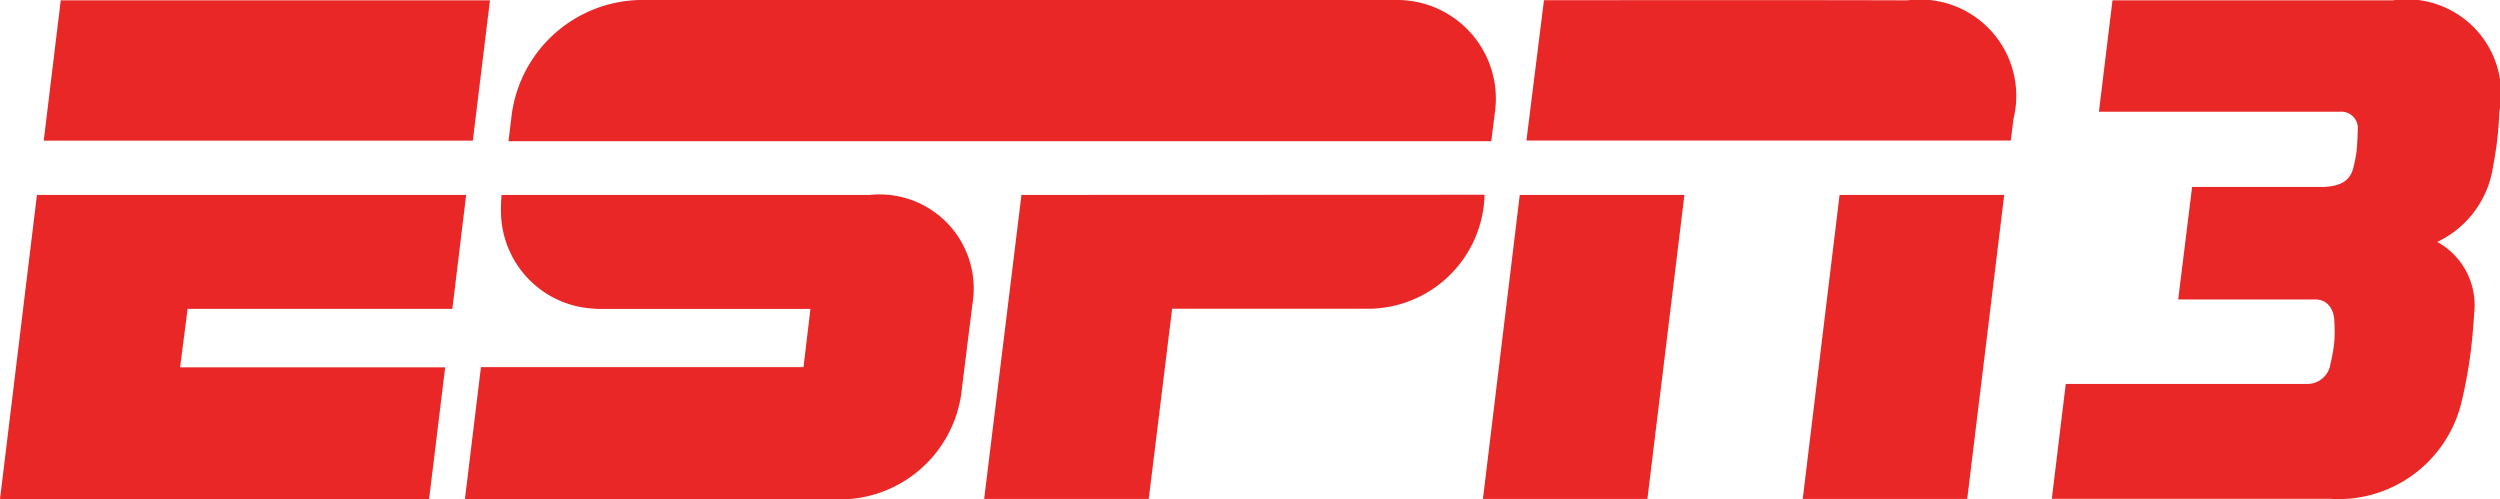 <svg id="_344_ESPN_3_Color" data-name="344 ESPN 3 Color" xmlns="http://www.w3.org/2000/svg" width="42.76" height="8.54" viewBox="0 0 42.76 8.54">
  <g id="Grupo_18141" data-name="Grupo 18141" transform="translate(0 0)">
    <path id="Trazado_39899" data-name="Trazado 39899" d="M1.173.007H8.514l-.293,2.4H.882Z" transform="translate(-0.134 -0.001)" fill="#e82726"/>
    <path id="Trazado_39900" data-name="Trazado 39900" d="M39.089,2.405H30.805l.3-2.4S35.8,0,37.32.007a1.647,1.647,0,0,1,1.816,2.025Z" transform="translate(-4.697 -0.001)" fill="#e82726"/>
    <path id="Trazado_39901" data-name="Trazado 39901" d="M30.557,3.934h2.816l-.633,5.2H29.927Z" transform="translate(-4.563 -0.6)" fill="#e82726"/>
    <path id="Trazado_39902" data-name="Trazado 39902" d="M37.011,3.934h2.816l-.633,5.2H36.381Z" transform="translate(-5.547 -0.6)" fill="#e82726"/>
    <path id="Trazado_39903" data-name="Trazado 39903" d="M.632,3.934H7.973L7.737,5.883H3.209l-.129,1H7.614L7.339,9.137H0Z" transform="translate(0 -0.6)" fill="#e82726"/>
    <path id="Trazado_39904" data-name="Trazado 39904" d="M20.5,3.934l-.638,5.2h2.815l.4-3.254h3.272a2,2,0,0,0,2.072-1.949Z" transform="translate(-3.029 -0.6)" fill="#e82726"/>
    <path id="Trazado_39905" data-name="Trazado 39905" d="M25.417,0H12.5a2.261,2.261,0,0,0-2.182,1.948l-.057.467h16.81l.058-.467A1.689,1.689,0,0,0,25.417,0Z" transform="translate(-1.564)" fill="#e82726"/>
    <path id="Trazado_39906" data-name="Trazado 39906" d="M15.642,9.137c-.163.006-6.259,0-6.259,0l.274-2.258h5.517l.119-.995h-3.6a.758.758,0,0,1-.1-.005A1.673,1.673,0,0,1,10,4.247a2.781,2.781,0,0,1,.01-.313s6.266,0,6.3,0a1.61,1.61,0,0,1,1.752,1.877l-.178,1.426A2.1,2.1,0,0,1,15.642,9.137Z" transform="translate(-1.431 -0.6)" fill="#e82726"/>
    <g id="Grupo_18140" data-name="Grupo 18140" transform="translate(35.094 0.005)">
      <path id="Trazado_39907" data-name="Trazado 39907" d="M47.239.007c-1.15,0-4.038,0-4.793,0l-.232,1.905H46.34a.281.281,0,0,1,.3.32s0,.15-.019.351a2.219,2.219,0,0,1-.063.315c-.05.162-.165.281-.48.3h-2.27l-.238,1.925h2.349c.2,0,.325.167.322.395a2.347,2.347,0,0,1,0,.311,2.5,2.5,0,0,1-.065.383.4.4,0,0,1-.39.356H41.647l-.239,1.965c.69,0,3.434,0,4.761,0a2.163,2.163,0,0,0,2.239-1.624h0a7.93,7.93,0,0,0,.208-1.331c.007-.064.015-.207.015-.207h0A1.234,1.234,0,0,0,48,4.139a1.7,1.7,0,0,0,.957-1.3,6.04,6.04,0,0,0,.106-.926h0A1.615,1.615,0,0,0,47.239.007Z" transform="translate(-41.408 -0.006)" fill="#e82726"/>
    </g>
  </g>
</svg>
